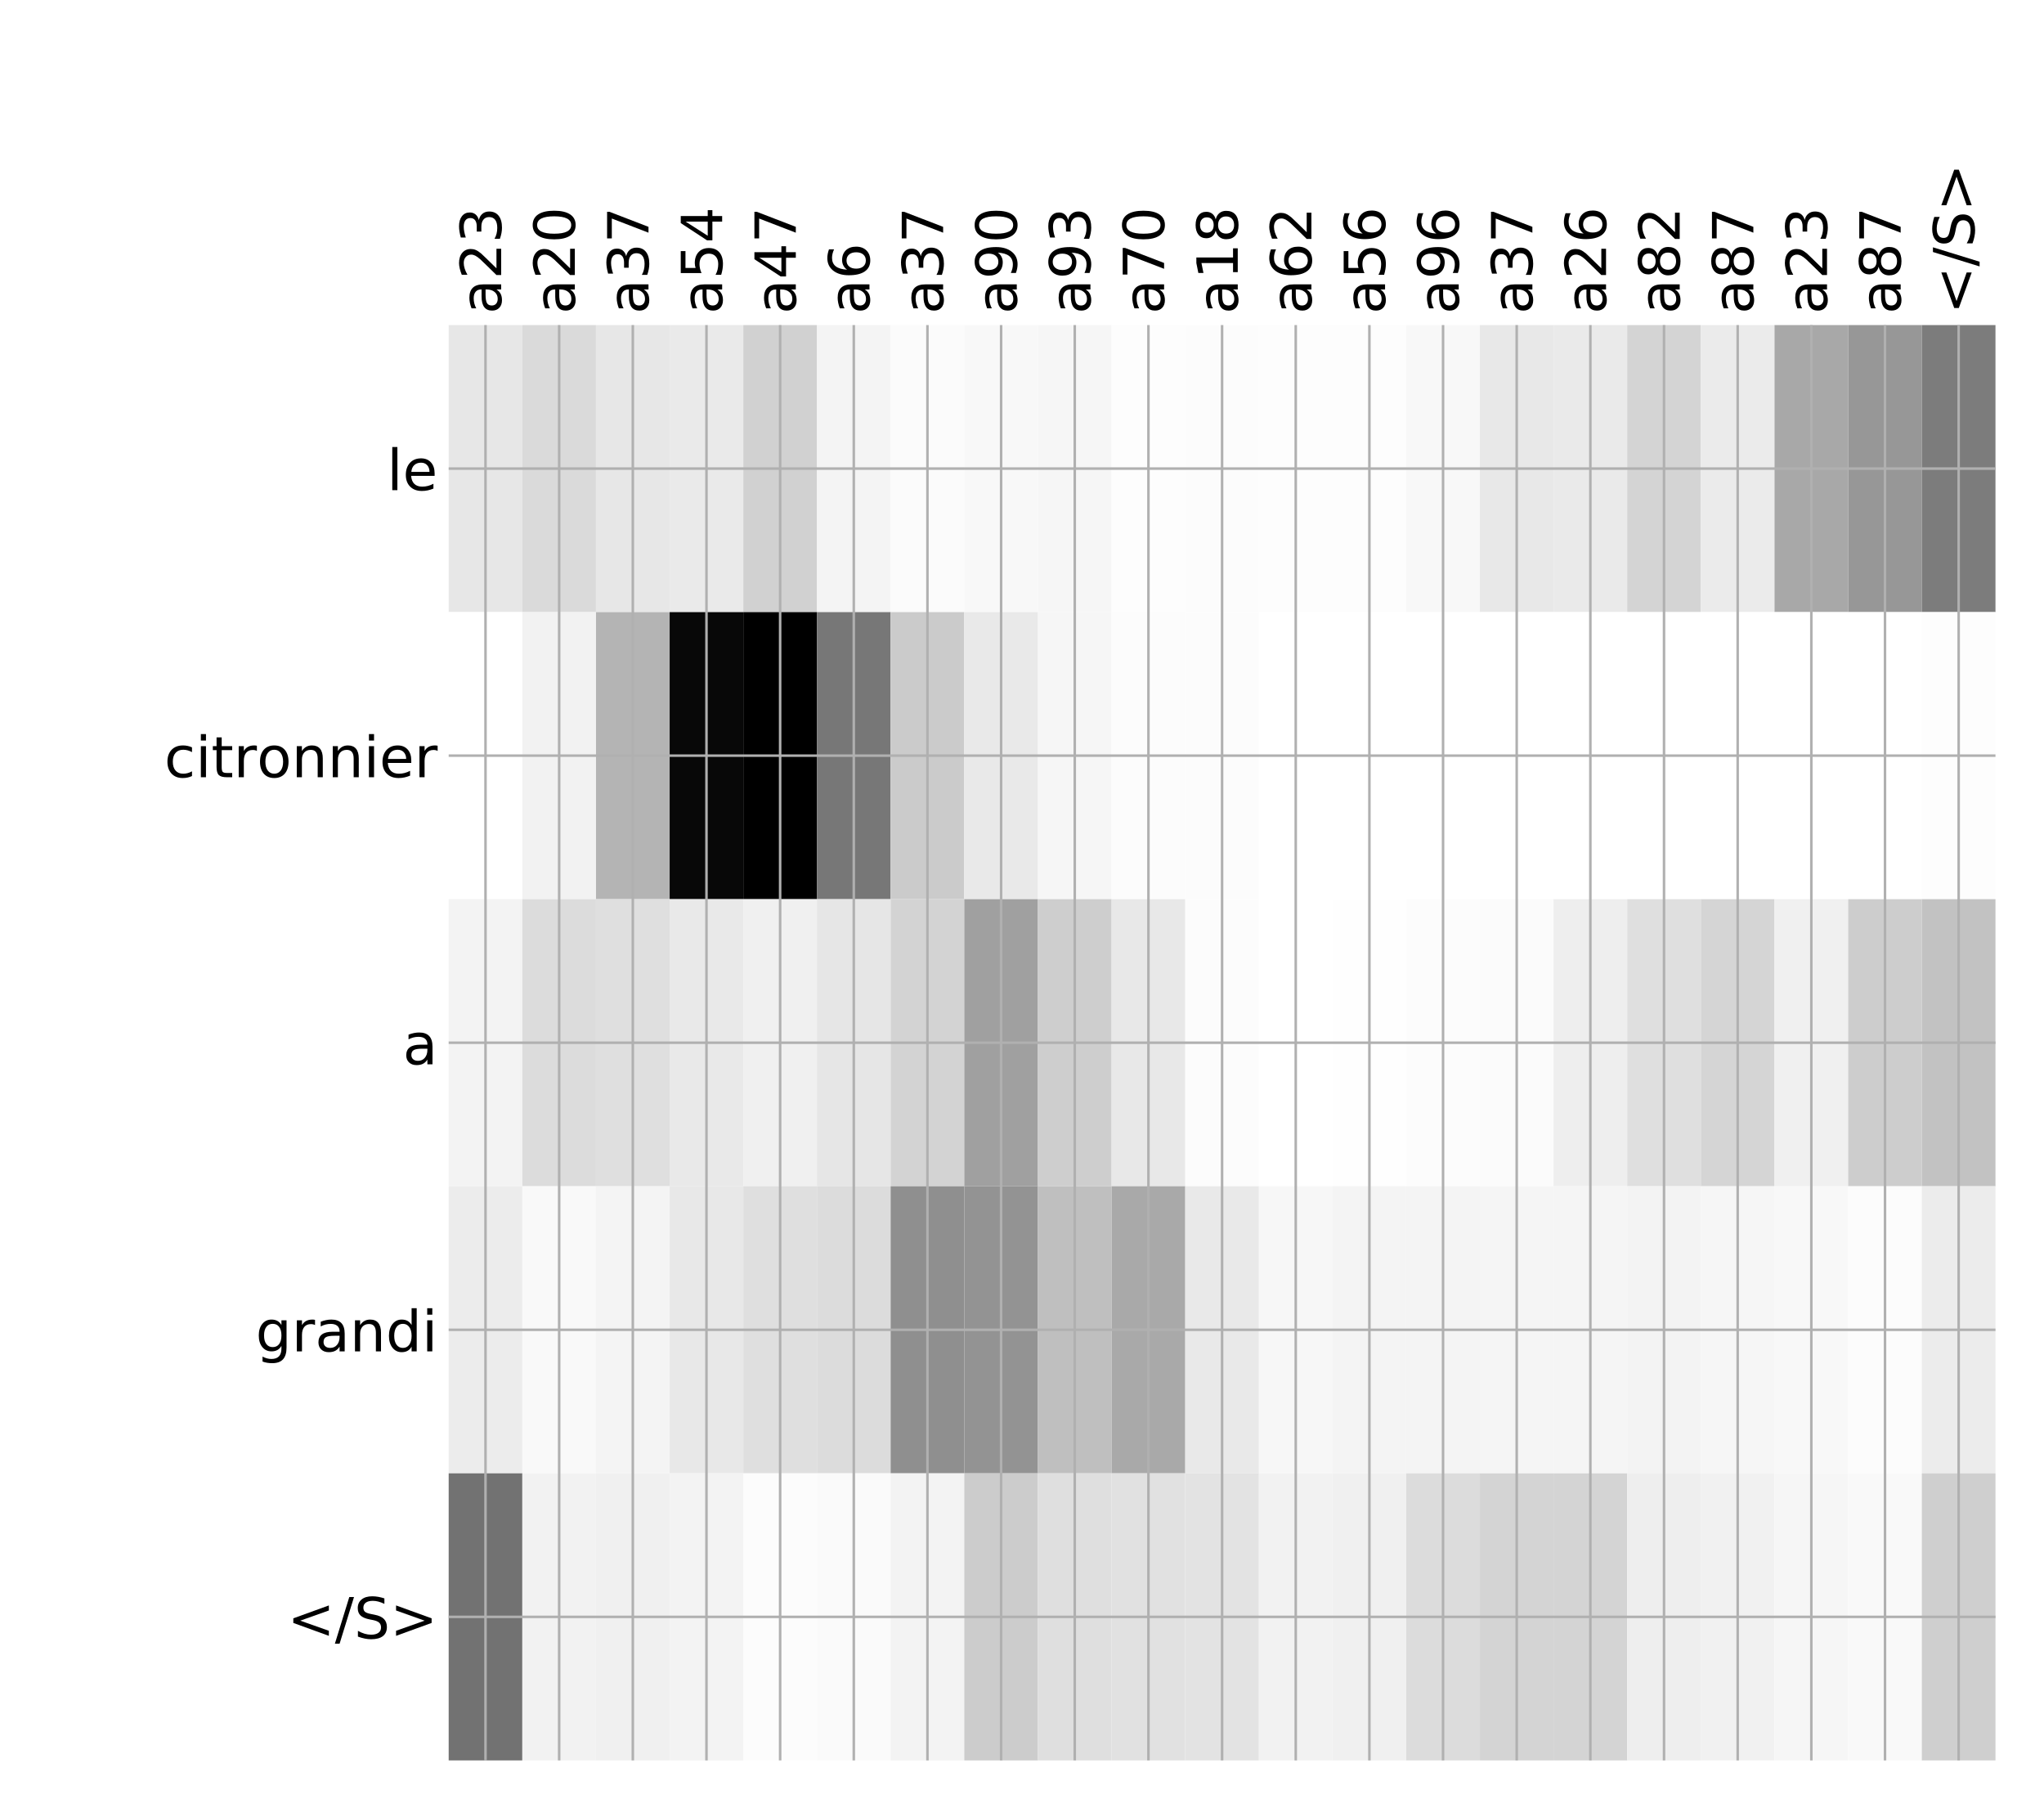 <?xml version="1.0" encoding="utf-8" standalone="no"?>
<!DOCTYPE svg PUBLIC "-//W3C//DTD SVG 1.1//EN"
  "http://www.w3.org/Graphics/SVG/1.1/DTD/svg11.dtd">
<!-- Created with matplotlib (http://matplotlib.org/) -->
<svg height="576pt" version="1.1" viewBox="0 0 648 576" width="648pt" xmlns="http://www.w3.org/2000/svg" xmlns:xlink="http://www.w3.org/1999/xlink">
 <defs>
  <style type="text/css">
*{stroke-linecap:butt;stroke-linejoin:round;}
  </style>
 </defs>
 <g id="figure_1">
  <g id="patch_1">
   <path d="M 0 576 
L 648 576 
L 648 0 
L 0 0 
z
" style="fill:#ffffff;"/>
  </g>
  <g id="axes_1">
   <g id="PolyCollection_1">
    <path clip-path="url(#p9bc4b7bc0c)" d="M 142.242 103.033 
L 142.242 194.027 
L 165.593 194.027 
L 165.593 103.033 
L 142.242 103.033 
z
" style="fill:#e7e7e7;"/>
    <path clip-path="url(#p9bc4b7bc0c)" d="M 165.593 103.033 
L 165.593 194.027 
L 188.945 194.027 
L 188.945 103.033 
L 165.593 103.033 
z
" style="fill:#dadada;"/>
    <path clip-path="url(#p9bc4b7bc0c)" d="M 188.945 103.033 
L 188.945 194.027 
L 212.296 194.027 
L 212.296 103.033 
L 188.945 103.033 
z
" style="fill:#e7e7e7;"/>
    <path clip-path="url(#p9bc4b7bc0c)" d="M 212.296 103.033 
L 212.296 194.027 
L 235.647 194.027 
L 235.647 103.033 
L 212.296 103.033 
z
" style="fill:#eaeaea;"/>
    <path clip-path="url(#p9bc4b7bc0c)" d="M 235.647 103.033 
L 235.647 194.027 
L 258.999 194.027 
L 258.999 103.033 
L 235.647 103.033 
z
" style="fill:#d1d1d1;"/>
    <path clip-path="url(#p9bc4b7bc0c)" d="M 258.999 103.033 
L 258.999 194.027 
L 282.35 194.027 
L 282.35 103.033 
L 258.999 103.033 
z
" style="fill:#f4f4f4;"/>
    <path clip-path="url(#p9bc4b7bc0c)" d="M 282.35 103.033 
L 282.35 194.027 
L 305.701 194.027 
L 305.701 103.033 
L 282.35 103.033 
z
" style="fill:#fbfbfb;"/>
    <path clip-path="url(#p9bc4b7bc0c)" d="M 305.701 103.033 
L 305.701 194.027 
L 329.053 194.027 
L 329.053 103.033 
L 305.701 103.033 
z
" style="fill:#f8f8f8;"/>
    <path clip-path="url(#p9bc4b7bc0c)" d="M 329.053 103.033 
L 329.053 194.027 
L 352.404 194.027 
L 352.404 103.033 
L 329.053 103.033 
z
" style="fill:#f6f6f6;"/>
    <path clip-path="url(#p9bc4b7bc0c)" d="M 352.404 103.033 
L 352.404 194.027 
L 375.755 194.027 
L 375.755 103.033 
L 352.404 103.033 
z
" style="fill:#fdfdfd;"/>
    <path clip-path="url(#p9bc4b7bc0c)" d="M 375.755 103.033 
L 375.755 194.027 
L 399.107 194.027 
L 399.107 103.033 
L 375.755 103.033 
z
" style="fill:#fcfcfc;"/>
    <path clip-path="url(#p9bc4b7bc0c)" d="M 399.107 103.033 
L 399.107 194.027 
L 422.458 194.027 
L 422.458 103.033 
L 399.107 103.033 
z
" style="fill:#fdfdfd;"/>
    <path clip-path="url(#p9bc4b7bc0c)" d="M 422.458 103.033 
L 422.458 194.027 
L 445.809 194.027 
L 445.809 103.033 
L 422.458 103.033 
z
" style="fill:#fdfdfd;"/>
    <path clip-path="url(#p9bc4b7bc0c)" d="M 445.809 103.033 
L 445.809 194.027 
L 469.16 194.027 
L 469.16 103.033 
L 445.809 103.033 
z
" style="fill:#f8f8f8;"/>
    <path clip-path="url(#p9bc4b7bc0c)" d="M 469.16 103.033 
L 469.16 194.027 
L 492.512 194.027 
L 492.512 103.033 
L 469.16 103.033 
z
" style="fill:#e8e8e8;"/>
    <path clip-path="url(#p9bc4b7bc0c)" d="M 492.512 103.033 
L 492.512 194.027 
L 515.863 194.027 
L 515.863 103.033 
L 492.512 103.033 
z
" style="fill:#eaeaea;"/>
    <path clip-path="url(#p9bc4b7bc0c)" d="M 515.863 103.033 
L 515.863 194.027 
L 539.214 194.027 
L 539.214 103.033 
L 515.863 103.033 
z
" style="fill:#d4d4d4;"/>
    <path clip-path="url(#p9bc4b7bc0c)" d="M 539.214 103.033 
L 539.214 194.027 
L 562.566 194.027 
L 562.566 103.033 
L 539.214 103.033 
z
" style="fill:#ebebeb;"/>
    <path clip-path="url(#p9bc4b7bc0c)" d="M 562.566 103.033 
L 562.566 194.027 
L 585.917 194.027 
L 585.917 103.033 
L 562.566 103.033 
z
" style="fill:#a8a8a8;"/>
    <path clip-path="url(#p9bc4b7bc0c)" d="M 585.917 103.033 
L 585.917 194.027 
L 609.268 194.027 
L 609.268 103.033 
L 585.917 103.033 
z
" style="fill:#979797;"/>
    <path clip-path="url(#p9bc4b7bc0c)" d="M 609.268 103.033 
L 609.268 194.027 
L 632.62 194.027 
L 632.62 103.033 
L 609.268 103.033 
z
" style="fill:#7c7c7c;"/>
    <path clip-path="url(#p9bc4b7bc0c)" d="M 142.242 194.027 
L 142.242 285.02 
L 165.593 285.02 
L 165.593 194.027 
L 142.242 194.027 
z
" style="fill:#ffffff;"/>
    <path clip-path="url(#p9bc4b7bc0c)" d="M 165.593 194.027 
L 165.593 285.02 
L 188.945 285.02 
L 188.945 194.027 
L 165.593 194.027 
z
" style="fill:#f2f2f2;"/>
    <path clip-path="url(#p9bc4b7bc0c)" d="M 188.945 194.027 
L 188.945 285.02 
L 212.296 285.02 
L 212.296 194.027 
L 188.945 194.027 
z
" style="fill:#b4b4b4;"/>
    <path clip-path="url(#p9bc4b7bc0c)" d="M 212.296 194.027 
L 212.296 285.02 
L 235.647 285.02 
L 235.647 194.027 
L 212.296 194.027 
z
" style="fill:#080808;"/>
    <path clip-path="url(#p9bc4b7bc0c)" d="M 235.647 194.027 
L 235.647 285.02 
L 258.999 285.02 
L 258.999 194.027 
L 235.647 194.027 
z
"/>
    <path clip-path="url(#p9bc4b7bc0c)" d="M 258.999 194.027 
L 258.999 285.02 
L 282.35 285.02 
L 282.35 194.027 
L 258.999 194.027 
z
" style="fill:#777777;"/>
    <path clip-path="url(#p9bc4b7bc0c)" d="M 282.35 194.027 
L 282.35 285.02 
L 305.701 285.02 
L 305.701 194.027 
L 282.35 194.027 
z
" style="fill:#cbcbcb;"/>
    <path clip-path="url(#p9bc4b7bc0c)" d="M 305.701 194.027 
L 305.701 285.02 
L 329.053 285.02 
L 329.053 194.027 
L 305.701 194.027 
z
" style="fill:#e9e9e9;"/>
    <path clip-path="url(#p9bc4b7bc0c)" d="M 329.053 194.027 
L 329.053 285.02 
L 352.404 285.02 
L 352.404 194.027 
L 329.053 194.027 
z
" style="fill:#f6f6f6;"/>
    <path clip-path="url(#p9bc4b7bc0c)" d="M 352.404 194.027 
L 352.404 285.02 
L 375.755 285.02 
L 375.755 194.027 
L 352.404 194.027 
z
" style="fill:#fcfcfc;"/>
    <path clip-path="url(#p9bc4b7bc0c)" d="M 375.755 194.027 
L 375.755 285.02 
L 399.107 285.02 
L 399.107 194.027 
L 375.755 194.027 
z
" style="fill:#fcfcfc;"/>
    <path clip-path="url(#p9bc4b7bc0c)" d="M 399.107 194.027 
L 399.107 285.02 
L 422.458 285.02 
L 422.458 194.027 
L 399.107 194.027 
z
" style="fill:#ffffff;"/>
    <path clip-path="url(#p9bc4b7bc0c)" d="M 422.458 194.027 
L 422.458 285.02 
L 445.809 285.02 
L 445.809 194.027 
L 422.458 194.027 
z
" style="fill:#ffffff;"/>
    <path clip-path="url(#p9bc4b7bc0c)" d="M 445.809 194.027 
L 445.809 285.02 
L 469.16 285.02 
L 469.16 194.027 
L 445.809 194.027 
z
" style="fill:#ffffff;"/>
    <path clip-path="url(#p9bc4b7bc0c)" d="M 469.16 194.027 
L 469.16 285.02 
L 492.512 285.02 
L 492.512 194.027 
L 469.16 194.027 
z
" style="fill:#ffffff;"/>
    <path clip-path="url(#p9bc4b7bc0c)" d="M 492.512 194.027 
L 492.512 285.02 
L 515.863 285.02 
L 515.863 194.027 
L 492.512 194.027 
z
" style="fill:#ffffff;"/>
    <path clip-path="url(#p9bc4b7bc0c)" d="M 515.863 194.027 
L 515.863 285.02 
L 539.214 285.02 
L 539.214 194.027 
L 515.863 194.027 
z
" style="fill:#ffffff;"/>
    <path clip-path="url(#p9bc4b7bc0c)" d="M 539.214 194.027 
L 539.214 285.02 
L 562.566 285.02 
L 562.566 194.027 
L 539.214 194.027 
z
" style="fill:#ffffff;"/>
    <path clip-path="url(#p9bc4b7bc0c)" d="M 562.566 194.027 
L 562.566 285.02 
L 585.917 285.02 
L 585.917 194.027 
L 562.566 194.027 
z
" style="fill:#ffffff;"/>
    <path clip-path="url(#p9bc4b7bc0c)" d="M 585.917 194.027 
L 585.917 285.02 
L 609.268 285.02 
L 609.268 194.027 
L 585.917 194.027 
z
" style="fill:#ffffff;"/>
    <path clip-path="url(#p9bc4b7bc0c)" d="M 609.268 194.027 
L 609.268 285.02 
L 632.62 285.02 
L 632.62 194.027 
L 609.268 194.027 
z
" style="fill:#fdfdfd;"/>
    <path clip-path="url(#p9bc4b7bc0c)" d="M 142.242 285.02 
L 142.242 376.013 
L 165.593 376.013 
L 165.593 285.02 
L 142.242 285.02 
z
" style="fill:#f3f3f3;"/>
    <path clip-path="url(#p9bc4b7bc0c)" d="M 165.593 285.02 
L 165.593 376.013 
L 188.945 376.013 
L 188.945 285.02 
L 165.593 285.02 
z
" style="fill:#dcdcdc;"/>
    <path clip-path="url(#p9bc4b7bc0c)" d="M 188.945 285.02 
L 188.945 376.013 
L 212.296 376.013 
L 212.296 285.02 
L 188.945 285.02 
z
" style="fill:#dfdfdf;"/>
    <path clip-path="url(#p9bc4b7bc0c)" d="M 212.296 285.02 
L 212.296 376.013 
L 235.647 376.013 
L 235.647 285.02 
L 212.296 285.02 
z
" style="fill:#e9e9e9;"/>
    <path clip-path="url(#p9bc4b7bc0c)" d="M 235.647 285.02 
L 235.647 376.013 
L 258.999 376.013 
L 258.999 285.02 
L 235.647 285.02 
z
" style="fill:#f0f0f0;"/>
    <path clip-path="url(#p9bc4b7bc0c)" d="M 258.999 285.02 
L 258.999 376.013 
L 282.35 376.013 
L 282.35 285.02 
L 258.999 285.02 
z
" style="fill:#e6e6e6;"/>
    <path clip-path="url(#p9bc4b7bc0c)" d="M 282.35 285.02 
L 282.35 376.013 
L 305.701 376.013 
L 305.701 285.02 
L 282.35 285.02 
z
" style="fill:#d3d3d3;"/>
    <path clip-path="url(#p9bc4b7bc0c)" d="M 305.701 285.02 
L 305.701 376.013 
L 329.053 376.013 
L 329.053 285.02 
L 305.701 285.02 
z
" style="fill:#a0a0a0;"/>
    <path clip-path="url(#p9bc4b7bc0c)" d="M 329.053 285.02 
L 329.053 376.013 
L 352.404 376.013 
L 352.404 285.02 
L 329.053 285.02 
z
" style="fill:#cecece;"/>
    <path clip-path="url(#p9bc4b7bc0c)" d="M 352.404 285.02 
L 352.404 376.013 
L 375.755 376.013 
L 375.755 285.02 
L 352.404 285.02 
z
" style="fill:#e8e8e8;"/>
    <path clip-path="url(#p9bc4b7bc0c)" d="M 375.755 285.02 
L 375.755 376.013 
L 399.107 376.013 
L 399.107 285.02 
L 375.755 285.02 
z
" style="fill:#fcfcfc;"/>
    <path clip-path="url(#p9bc4b7bc0c)" d="M 399.107 285.02 
L 399.107 376.013 
L 422.458 376.013 
L 422.458 285.02 
L 399.107 285.02 
z
" style="fill:#ffffff;"/>
    <path clip-path="url(#p9bc4b7bc0c)" d="M 422.458 285.02 
L 422.458 376.013 
L 445.809 376.013 
L 445.809 285.02 
L 422.458 285.02 
z
" style="fill:#fefefe;"/>
    <path clip-path="url(#p9bc4b7bc0c)" d="M 445.809 285.02 
L 445.809 376.013 
L 469.16 376.013 
L 469.16 285.02 
L 445.809 285.02 
z
" style="fill:#fcfcfc;"/>
    <path clip-path="url(#p9bc4b7bc0c)" d="M 469.16 285.02 
L 469.16 376.013 
L 492.512 376.013 
L 492.512 285.02 
L 469.16 285.02 
z
" style="fill:#fbfbfb;"/>
    <path clip-path="url(#p9bc4b7bc0c)" d="M 492.512 285.02 
L 492.512 376.013 
L 515.863 376.013 
L 515.863 285.02 
L 492.512 285.02 
z
" style="fill:#eeeeee;"/>
    <path clip-path="url(#p9bc4b7bc0c)" d="M 515.863 285.02 
L 515.863 376.013 
L 539.214 376.013 
L 539.214 285.02 
L 515.863 285.02 
z
" style="fill:#dfdfdf;"/>
    <path clip-path="url(#p9bc4b7bc0c)" d="M 539.214 285.02 
L 539.214 376.013 
L 562.566 376.013 
L 562.566 285.02 
L 539.214 285.02 
z
" style="fill:#d5d5d5;"/>
    <path clip-path="url(#p9bc4b7bc0c)" d="M 562.566 285.02 
L 562.566 376.013 
L 585.917 376.013 
L 585.917 285.02 
L 562.566 285.02 
z
" style="fill:#f0f0f0;"/>
    <path clip-path="url(#p9bc4b7bc0c)" d="M 585.917 285.02 
L 585.917 376.013 
L 609.268 376.013 
L 609.268 285.02 
L 585.917 285.02 
z
" style="fill:#cdcdcd;"/>
    <path clip-path="url(#p9bc4b7bc0c)" d="M 609.268 285.02 
L 609.268 376.013 
L 632.62 376.013 
L 632.62 285.02 
L 609.268 285.02 
z
" style="fill:#c2c2c2;"/>
    <path clip-path="url(#p9bc4b7bc0c)" d="M 142.242 376.013 
L 142.242 467.007 
L 165.593 467.007 
L 165.593 376.013 
L 142.242 376.013 
z
" style="fill:#ececec;"/>
    <path clip-path="url(#p9bc4b7bc0c)" d="M 165.593 376.013 
L 165.593 467.007 
L 188.945 467.007 
L 188.945 376.013 
L 165.593 376.013 
z
" style="fill:#f9f9f9;"/>
    <path clip-path="url(#p9bc4b7bc0c)" d="M 188.945 376.013 
L 188.945 467.007 
L 212.296 467.007 
L 212.296 376.013 
L 188.945 376.013 
z
" style="fill:#f4f4f4;"/>
    <path clip-path="url(#p9bc4b7bc0c)" d="M 212.296 376.013 
L 212.296 467.007 
L 235.647 467.007 
L 235.647 376.013 
L 212.296 376.013 
z
" style="fill:#e8e8e8;"/>
    <path clip-path="url(#p9bc4b7bc0c)" d="M 235.647 376.013 
L 235.647 467.007 
L 258.999 467.007 
L 258.999 376.013 
L 235.647 376.013 
z
" style="fill:#dfdfdf;"/>
    <path clip-path="url(#p9bc4b7bc0c)" d="M 258.999 376.013 
L 258.999 467.007 
L 282.35 467.007 
L 282.35 376.013 
L 258.999 376.013 
z
" style="fill:#dcdcdc;"/>
    <path clip-path="url(#p9bc4b7bc0c)" d="M 282.35 376.013 
L 282.35 467.007 
L 305.701 467.007 
L 305.701 376.013 
L 282.35 376.013 
z
" style="fill:#8f8f8f;"/>
    <path clip-path="url(#p9bc4b7bc0c)" d="M 305.701 376.013 
L 305.701 467.007 
L 329.053 467.007 
L 329.053 376.013 
L 305.701 376.013 
z
" style="fill:#939393;"/>
    <path clip-path="url(#p9bc4b7bc0c)" d="M 329.053 376.013 
L 329.053 467.007 
L 352.404 467.007 
L 352.404 376.013 
L 329.053 376.013 
z
" style="fill:#bfbfbf;"/>
    <path clip-path="url(#p9bc4b7bc0c)" d="M 352.404 376.013 
L 352.404 467.007 
L 375.755 467.007 
L 375.755 376.013 
L 352.404 376.013 
z
" style="fill:#a9a9a9;"/>
    <path clip-path="url(#p9bc4b7bc0c)" d="M 375.755 376.013 
L 375.755 467.007 
L 399.107 467.007 
L 399.107 376.013 
L 375.755 376.013 
z
" style="fill:#e9e9e9;"/>
    <path clip-path="url(#p9bc4b7bc0c)" d="M 399.107 376.013 
L 399.107 467.007 
L 422.458 467.007 
L 422.458 376.013 
L 399.107 376.013 
z
" style="fill:#f7f7f7;"/>
    <path clip-path="url(#p9bc4b7bc0c)" d="M 422.458 376.013 
L 422.458 467.007 
L 445.809 467.007 
L 445.809 376.013 
L 422.458 376.013 
z
" style="fill:#f4f4f4;"/>
    <path clip-path="url(#p9bc4b7bc0c)" d="M 445.809 376.013 
L 445.809 467.007 
L 469.16 467.007 
L 469.16 376.013 
L 445.809 376.013 
z
" style="fill:#f4f4f4;"/>
    <path clip-path="url(#p9bc4b7bc0c)" d="M 469.16 376.013 
L 469.16 467.007 
L 492.512 467.007 
L 492.512 376.013 
L 469.16 376.013 
z
" style="fill:#f5f5f5;"/>
    <path clip-path="url(#p9bc4b7bc0c)" d="M 492.512 376.013 
L 492.512 467.007 
L 515.863 467.007 
L 515.863 376.013 
L 492.512 376.013 
z
" style="fill:#f5f5f5;"/>
    <path clip-path="url(#p9bc4b7bc0c)" d="M 515.863 376.013 
L 515.863 467.007 
L 539.214 467.007 
L 539.214 376.013 
L 515.863 376.013 
z
" style="fill:#f3f3f3;"/>
    <path clip-path="url(#p9bc4b7bc0c)" d="M 539.214 376.013 
L 539.214 467.007 
L 562.566 467.007 
L 562.566 376.013 
L 539.214 376.013 
z
" style="fill:#f6f6f6;"/>
    <path clip-path="url(#p9bc4b7bc0c)" d="M 562.566 376.013 
L 562.566 467.007 
L 585.917 467.007 
L 585.917 376.013 
L 562.566 376.013 
z
" style="fill:#f8f8f8;"/>
    <path clip-path="url(#p9bc4b7bc0c)" d="M 585.917 376.013 
L 585.917 467.007 
L 609.268 467.007 
L 609.268 376.013 
L 585.917 376.013 
z
" style="fill:#fcfcfc;"/>
    <path clip-path="url(#p9bc4b7bc0c)" d="M 609.268 376.013 
L 609.268 467.007 
L 632.62 467.007 
L 632.62 376.013 
L 609.268 376.013 
z
" style="fill:#ececec;"/>
    <path clip-path="url(#p9bc4b7bc0c)" d="M 142.242 467.007 
L 142.242 558 
L 165.593 558 
L 165.593 467.007 
L 142.242 467.007 
z
" style="fill:#727272;"/>
    <path clip-path="url(#p9bc4b7bc0c)" d="M 165.593 467.007 
L 165.593 558 
L 188.945 558 
L 188.945 467.007 
L 165.593 467.007 
z
" style="fill:#f2f2f2;"/>
    <path clip-path="url(#p9bc4b7bc0c)" d="M 188.945 467.007 
L 188.945 558 
L 212.296 558 
L 212.296 467.007 
L 188.945 467.007 
z
" style="fill:#f0f0f0;"/>
    <path clip-path="url(#p9bc4b7bc0c)" d="M 212.296 467.007 
L 212.296 558 
L 235.647 558 
L 235.647 467.007 
L 212.296 467.007 
z
" style="fill:#f3f3f3;"/>
    <path clip-path="url(#p9bc4b7bc0c)" d="M 235.647 467.007 
L 235.647 558 
L 258.999 558 
L 258.999 467.007 
L 235.647 467.007 
z
" style="fill:#fcfcfc;"/>
    <path clip-path="url(#p9bc4b7bc0c)" d="M 258.999 467.007 
L 258.999 558 
L 282.35 558 
L 282.35 467.007 
L 258.999 467.007 
z
" style="fill:#fafafa;"/>
    <path clip-path="url(#p9bc4b7bc0c)" d="M 282.35 467.007 
L 282.35 558 
L 305.701 558 
L 305.701 467.007 
L 282.35 467.007 
z
" style="fill:#f3f3f3;"/>
    <path clip-path="url(#p9bc4b7bc0c)" d="M 305.701 467.007 
L 305.701 558 
L 329.053 558 
L 329.053 467.007 
L 305.701 467.007 
z
" style="fill:#cccccc;"/>
    <path clip-path="url(#p9bc4b7bc0c)" d="M 329.053 467.007 
L 329.053 558 
L 352.404 558 
L 352.404 467.007 
L 329.053 467.007 
z
" style="fill:#dfdfdf;"/>
    <path clip-path="url(#p9bc4b7bc0c)" d="M 352.404 467.007 
L 352.404 558 
L 375.755 558 
L 375.755 467.007 
L 352.404 467.007 
z
" style="fill:#e1e1e1;"/>
    <path clip-path="url(#p9bc4b7bc0c)" d="M 375.755 467.007 
L 375.755 558 
L 399.107 558 
L 399.107 467.007 
L 375.755 467.007 
z
" style="fill:#e3e3e3;"/>
    <path clip-path="url(#p9bc4b7bc0c)" d="M 399.107 467.007 
L 399.107 558 
L 422.458 558 
L 422.458 467.007 
L 399.107 467.007 
z
" style="fill:#f2f2f2;"/>
    <path clip-path="url(#p9bc4b7bc0c)" d="M 422.458 467.007 
L 422.458 558 
L 445.809 558 
L 445.809 467.007 
L 422.458 467.007 
z
" style="fill:#f0f0f0;"/>
    <path clip-path="url(#p9bc4b7bc0c)" d="M 445.809 467.007 
L 445.809 558 
L 469.16 558 
L 469.16 467.007 
L 445.809 467.007 
z
" style="fill:#dcdcdc;"/>
    <path clip-path="url(#p9bc4b7bc0c)" d="M 469.16 467.007 
L 469.16 558 
L 492.512 558 
L 492.512 467.007 
L 469.16 467.007 
z
" style="fill:#d4d4d4;"/>
    <path clip-path="url(#p9bc4b7bc0c)" d="M 492.512 467.007 
L 492.512 558 
L 515.863 558 
L 515.863 467.007 
L 492.512 467.007 
z
" style="fill:#d4d4d4;"/>
    <path clip-path="url(#p9bc4b7bc0c)" d="M 515.863 467.007 
L 515.863 558 
L 539.214 558 
L 539.214 467.007 
L 515.863 467.007 
z
" style="fill:#eeeeee;"/>
    <path clip-path="url(#p9bc4b7bc0c)" d="M 539.214 467.007 
L 539.214 558 
L 562.566 558 
L 562.566 467.007 
L 539.214 467.007 
z
" style="fill:#f1f1f1;"/>
    <path clip-path="url(#p9bc4b7bc0c)" d="M 562.566 467.007 
L 562.566 558 
L 585.917 558 
L 585.917 467.007 
L 562.566 467.007 
z
" style="fill:#f6f6f6;"/>
    <path clip-path="url(#p9bc4b7bc0c)" d="M 585.917 467.007 
L 585.917 558 
L 609.268 558 
L 609.268 467.007 
L 585.917 467.007 
z
" style="fill:#f9f9f9;"/>
    <path clip-path="url(#p9bc4b7bc0c)" d="M 609.268 467.007 
L 609.268 558 
L 632.62 558 
L 632.62 467.007 
L 609.268 467.007 
z
" style="fill:#cfcfcf;"/>
   </g>
   <g id="matplotlib.axis_1">
    <g id="xtick_1">
     <g id="line2d_1">
      <path clip-path="url(#p9bc4b7bc0c)" d="M 153.918 558 
L 153.918 103.033 
" style="fill:none;stroke:#b0b0b0;stroke-linecap:square;stroke-width:0.8;"/>
     </g>
     <g id="line2d_2"/>
     <g id="text_1">
      <!-- a23 -->
      <defs>
       <path d="M 34.281 27.484 
Q 23.391 27.484 19.188 25 
Q 14.984 22.516 14.984 16.5 
Q 14.984 11.719 18.141 8.906 
Q 21.297 6.109 26.703 6.109 
Q 34.188 6.109 38.703 11.406 
Q 43.219 16.703 43.219 25.484 
L 43.219 27.484 
z
M 52.203 31.203 
L 52.203 0 
L 43.219 0 
L 43.219 8.297 
Q 40.141 3.328 35.547 0.953 
Q 30.953 -1.422 24.312 -1.422 
Q 15.922 -1.422 10.953 3.297 
Q 6 8.016 6 15.922 
Q 6 25.141 12.172 29.828 
Q 18.359 34.516 30.609 34.516 
L 43.219 34.516 
L 43.219 35.406 
Q 43.219 41.609 39.141 45 
Q 35.062 48.391 27.688 48.391 
Q 23 48.391 18.547 47.266 
Q 14.109 46.141 10.016 43.891 
L 10.016 52.203 
Q 14.938 54.109 19.578 55.047 
Q 24.219 56 28.609 56 
Q 40.484 56 46.344 49.844 
Q 52.203 43.703 52.203 31.203 
z
" id="DejaVuSans-61"/>
       <path d="M 19.188 8.297 
L 53.609 8.297 
L 53.609 0 
L 7.328 0 
L 7.328 8.297 
Q 12.938 14.109 22.625 23.891 
Q 32.328 33.688 34.812 36.531 
Q 39.547 41.844 41.422 45.531 
Q 43.312 49.219 43.312 52.781 
Q 43.312 58.594 39.234 62.25 
Q 35.156 65.922 28.609 65.922 
Q 23.969 65.922 18.812 64.312 
Q 13.672 62.703 7.812 59.422 
L 7.812 69.391 
Q 13.766 71.781 18.938 73 
Q 24.125 74.219 28.422 74.219 
Q 39.75 74.219 46.484 68.547 
Q 53.219 62.891 53.219 53.422 
Q 53.219 48.922 51.531 44.891 
Q 49.859 40.875 45.406 35.406 
Q 44.188 33.984 37.641 27.219 
Q 31.109 20.453 19.188 8.297 
z
" id="DejaVuSans-32"/>
       <path d="M 40.578 39.312 
Q 47.656 37.797 51.625 33 
Q 55.609 28.219 55.609 21.188 
Q 55.609 10.406 48.188 4.484 
Q 40.766 -1.422 27.094 -1.422 
Q 22.516 -1.422 17.656 -0.516 
Q 12.797 0.391 7.625 2.203 
L 7.625 11.719 
Q 11.719 9.328 16.594 8.109 
Q 21.484 6.891 26.812 6.891 
Q 36.078 6.891 40.938 10.547 
Q 45.797 14.203 45.797 21.188 
Q 45.797 27.641 41.281 31.266 
Q 36.766 34.906 28.719 34.906 
L 20.219 34.906 
L 20.219 43.016 
L 29.109 43.016 
Q 36.375 43.016 40.234 45.922 
Q 44.094 48.828 44.094 54.297 
Q 44.094 59.906 40.109 62.906 
Q 36.141 65.922 28.719 65.922 
Q 24.656 65.922 20.016 65.031 
Q 15.375 64.156 9.812 62.312 
L 9.812 71.094 
Q 15.438 72.656 20.344 73.438 
Q 25.25 74.219 29.594 74.219 
Q 40.828 74.219 47.359 69.109 
Q 53.906 64.016 53.906 55.328 
Q 53.906 49.266 50.438 45.094 
Q 46.969 40.922 40.578 39.312 
z
" id="DejaVuSans-33"/>
      </defs>
      <g transform="translate(158.885 99.533)rotate(-90)scale(0.18 -0.18)">
       <use xlink:href="#DejaVuSans-61"/>
       <use x="61.279" xlink:href="#DejaVuSans-32"/>
       <use x="124.902" xlink:href="#DejaVuSans-33"/>
      </g>
     </g>
    </g>
    <g id="xtick_2">
     <g id="line2d_3">
      <path clip-path="url(#p9bc4b7bc0c)" d="M 177.269 558 
L 177.269 103.033 
" style="fill:none;stroke:#b0b0b0;stroke-linecap:square;stroke-width:0.8;"/>
     </g>
     <g id="line2d_4"/>
     <g id="text_2">
      <!-- a20 -->
      <defs>
       <path d="M 31.781 66.406 
Q 24.172 66.406 20.328 58.906 
Q 16.5 51.422 16.5 36.375 
Q 16.5 21.391 20.328 13.891 
Q 24.172 6.391 31.781 6.391 
Q 39.453 6.391 43.281 13.891 
Q 47.125 21.391 47.125 36.375 
Q 47.125 51.422 43.281 58.906 
Q 39.453 66.406 31.781 66.406 
z
M 31.781 74.219 
Q 44.047 74.219 50.516 64.516 
Q 56.984 54.828 56.984 36.375 
Q 56.984 17.969 50.516 8.266 
Q 44.047 -1.422 31.781 -1.422 
Q 19.531 -1.422 13.062 8.266 
Q 6.594 17.969 6.594 36.375 
Q 6.594 54.828 13.062 64.516 
Q 19.531 74.219 31.781 74.219 
z
" id="DejaVuSans-30"/>
      </defs>
      <g transform="translate(182.236 99.533)rotate(-90)scale(0.18 -0.18)">
       <use xlink:href="#DejaVuSans-61"/>
       <use x="61.279" xlink:href="#DejaVuSans-32"/>
       <use x="124.902" xlink:href="#DejaVuSans-30"/>
      </g>
     </g>
    </g>
    <g id="xtick_3">
     <g id="line2d_5">
      <path clip-path="url(#p9bc4b7bc0c)" d="M 200.62 558 
L 200.62 103.033 
" style="fill:none;stroke:#b0b0b0;stroke-linecap:square;stroke-width:0.8;"/>
     </g>
     <g id="line2d_6"/>
     <g id="text_3">
      <!-- a37 -->
      <defs>
       <path d="M 8.203 72.906 
L 55.078 72.906 
L 55.078 68.703 
L 28.609 0 
L 18.312 0 
L 43.219 64.594 
L 8.203 64.594 
z
" id="DejaVuSans-37"/>
      </defs>
      <g transform="translate(205.587 99.533)rotate(-90)scale(0.18 -0.18)">
       <use xlink:href="#DejaVuSans-61"/>
       <use x="61.279" xlink:href="#DejaVuSans-33"/>
       <use x="124.902" xlink:href="#DejaVuSans-37"/>
      </g>
     </g>
    </g>
    <g id="xtick_4">
     <g id="line2d_7">
      <path clip-path="url(#p9bc4b7bc0c)" d="M 223.972 558 
L 223.972 103.033 
" style="fill:none;stroke:#b0b0b0;stroke-linecap:square;stroke-width:0.8;"/>
     </g>
     <g id="line2d_8"/>
     <g id="text_4">
      <!-- a54 -->
      <defs>
       <path d="M 10.797 72.906 
L 49.516 72.906 
L 49.516 64.594 
L 19.828 64.594 
L 19.828 46.734 
Q 21.969 47.469 24.109 47.828 
Q 26.266 48.188 28.422 48.188 
Q 40.625 48.188 47.75 41.5 
Q 54.891 34.812 54.891 23.391 
Q 54.891 11.625 47.562 5.094 
Q 40.234 -1.422 26.906 -1.422 
Q 22.312 -1.422 17.547 -0.641 
Q 12.797 0.141 7.719 1.703 
L 7.719 11.625 
Q 12.109 9.234 16.797 8.062 
Q 21.484 6.891 26.703 6.891 
Q 35.156 6.891 40.078 11.328 
Q 45.016 15.766 45.016 23.391 
Q 45.016 31 40.078 35.438 
Q 35.156 39.891 26.703 39.891 
Q 22.75 39.891 18.812 39.016 
Q 14.891 38.141 10.797 36.281 
z
" id="DejaVuSans-35"/>
       <path d="M 37.797 64.312 
L 12.891 25.391 
L 37.797 25.391 
z
M 35.203 72.906 
L 47.609 72.906 
L 47.609 25.391 
L 58.016 25.391 
L 58.016 17.188 
L 47.609 17.188 
L 47.609 0 
L 37.797 0 
L 37.797 17.188 
L 4.891 17.188 
L 4.891 26.703 
z
" id="DejaVuSans-34"/>
      </defs>
      <g transform="translate(228.939 99.533)rotate(-90)scale(0.18 -0.18)">
       <use xlink:href="#DejaVuSans-61"/>
       <use x="61.279" xlink:href="#DejaVuSans-35"/>
       <use x="124.902" xlink:href="#DejaVuSans-34"/>
      </g>
     </g>
    </g>
    <g id="xtick_5">
     <g id="line2d_9">
      <path clip-path="url(#p9bc4b7bc0c)" d="M 247.323 558 
L 247.323 103.033 
" style="fill:none;stroke:#b0b0b0;stroke-linecap:square;stroke-width:0.8;"/>
     </g>
     <g id="line2d_10"/>
     <g id="text_5">
      <!-- a47 -->
      <g transform="translate(252.29 99.533)rotate(-90)scale(0.18 -0.18)">
       <use xlink:href="#DejaVuSans-61"/>
       <use x="61.279" xlink:href="#DejaVuSans-34"/>
       <use x="124.902" xlink:href="#DejaVuSans-37"/>
      </g>
     </g>
    </g>
    <g id="xtick_6">
     <g id="line2d_11">
      <path clip-path="url(#p9bc4b7bc0c)" d="M 270.674 558 
L 270.674 103.033 
" style="fill:none;stroke:#b0b0b0;stroke-linecap:square;stroke-width:0.8;"/>
     </g>
     <g id="line2d_12"/>
     <g id="text_6">
      <!-- a6 -->
      <defs>
       <path d="M 33.016 40.375 
Q 26.375 40.375 22.484 35.828 
Q 18.609 31.297 18.609 23.391 
Q 18.609 15.531 22.484 10.953 
Q 26.375 6.391 33.016 6.391 
Q 39.656 6.391 43.531 10.953 
Q 47.406 15.531 47.406 23.391 
Q 47.406 31.297 43.531 35.828 
Q 39.656 40.375 33.016 40.375 
z
M 52.594 71.297 
L 52.594 62.312 
Q 48.875 64.062 45.094 64.984 
Q 41.312 65.922 37.594 65.922 
Q 27.828 65.922 22.672 59.328 
Q 17.531 52.734 16.797 39.406 
Q 19.672 43.656 24.016 45.922 
Q 28.375 48.188 33.594 48.188 
Q 44.578 48.188 50.953 41.516 
Q 57.328 34.859 57.328 23.391 
Q 57.328 12.156 50.688 5.359 
Q 44.047 -1.422 33.016 -1.422 
Q 20.359 -1.422 13.672 8.266 
Q 6.984 17.969 6.984 36.375 
Q 6.984 53.656 15.188 63.938 
Q 23.391 74.219 37.203 74.219 
Q 40.922 74.219 44.703 73.484 
Q 48.484 72.75 52.594 71.297 
z
" id="DejaVuSans-36"/>
      </defs>
      <g transform="translate(275.641 99.533)rotate(-90)scale(0.18 -0.18)">
       <use xlink:href="#DejaVuSans-61"/>
       <use x="61.279" xlink:href="#DejaVuSans-36"/>
      </g>
     </g>
    </g>
    <g id="xtick_7">
     <g id="line2d_13">
      <path clip-path="url(#p9bc4b7bc0c)" d="M 294.026 558 
L 294.026 103.033 
" style="fill:none;stroke:#b0b0b0;stroke-linecap:square;stroke-width:0.8;"/>
     </g>
     <g id="line2d_14"/>
     <g id="text_7">
      <!-- a37 -->
      <g transform="translate(298.993 99.533)rotate(-90)scale(0.18 -0.18)">
       <use xlink:href="#DejaVuSans-61"/>
       <use x="61.279" xlink:href="#DejaVuSans-33"/>
       <use x="124.902" xlink:href="#DejaVuSans-37"/>
      </g>
     </g>
    </g>
    <g id="xtick_8">
     <g id="line2d_15">
      <path clip-path="url(#p9bc4b7bc0c)" d="M 317.377 558 
L 317.377 103.033 
" style="fill:none;stroke:#b0b0b0;stroke-linecap:square;stroke-width:0.8;"/>
     </g>
     <g id="line2d_16"/>
     <g id="text_8">
      <!-- a90 -->
      <defs>
       <path d="M 10.984 1.516 
L 10.984 10.5 
Q 14.703 8.734 18.5 7.812 
Q 22.312 6.891 25.984 6.891 
Q 35.75 6.891 40.891 13.453 
Q 46.047 20.016 46.781 33.406 
Q 43.953 29.203 39.594 26.953 
Q 35.25 24.703 29.984 24.703 
Q 19.047 24.703 12.672 31.312 
Q 6.297 37.938 6.297 49.422 
Q 6.297 60.641 12.938 67.422 
Q 19.578 74.219 30.609 74.219 
Q 43.266 74.219 49.922 64.516 
Q 56.594 54.828 56.594 36.375 
Q 56.594 19.141 48.406 8.859 
Q 40.234 -1.422 26.422 -1.422 
Q 22.703 -1.422 18.891 -0.688 
Q 15.094 0.047 10.984 1.516 
z
M 30.609 32.422 
Q 37.25 32.422 41.125 36.953 
Q 45.016 41.5 45.016 49.422 
Q 45.016 57.281 41.125 61.844 
Q 37.25 66.406 30.609 66.406 
Q 23.969 66.406 20.094 61.844 
Q 16.219 57.281 16.219 49.422 
Q 16.219 41.5 20.094 36.953 
Q 23.969 32.422 30.609 32.422 
z
" id="DejaVuSans-39"/>
      </defs>
      <g transform="translate(322.344 99.533)rotate(-90)scale(0.18 -0.18)">
       <use xlink:href="#DejaVuSans-61"/>
       <use x="61.279" xlink:href="#DejaVuSans-39"/>
       <use x="124.902" xlink:href="#DejaVuSans-30"/>
      </g>
     </g>
    </g>
    <g id="xtick_9">
     <g id="line2d_17">
      <path clip-path="url(#p9bc4b7bc0c)" d="M 340.728 558 
L 340.728 103.033 
" style="fill:none;stroke:#b0b0b0;stroke-linecap:square;stroke-width:0.8;"/>
     </g>
     <g id="line2d_18"/>
     <g id="text_9">
      <!-- a93 -->
      <g transform="translate(345.695 99.533)rotate(-90)scale(0.18 -0.18)">
       <use xlink:href="#DejaVuSans-61"/>
       <use x="61.279" xlink:href="#DejaVuSans-39"/>
       <use x="124.902" xlink:href="#DejaVuSans-33"/>
      </g>
     </g>
    </g>
    <g id="xtick_10">
     <g id="line2d_19">
      <path clip-path="url(#p9bc4b7bc0c)" d="M 364.08 558 
L 364.08 103.033 
" style="fill:none;stroke:#b0b0b0;stroke-linecap:square;stroke-width:0.8;"/>
     </g>
     <g id="line2d_20"/>
     <g id="text_10">
      <!-- a70 -->
      <g transform="translate(369.046 99.533)rotate(-90)scale(0.18 -0.18)">
       <use xlink:href="#DejaVuSans-61"/>
       <use x="61.279" xlink:href="#DejaVuSans-37"/>
       <use x="124.902" xlink:href="#DejaVuSans-30"/>
      </g>
     </g>
    </g>
    <g id="xtick_11">
     <g id="line2d_21">
      <path clip-path="url(#p9bc4b7bc0c)" d="M 387.431 558 
L 387.431 103.033 
" style="fill:none;stroke:#b0b0b0;stroke-linecap:square;stroke-width:0.8;"/>
     </g>
     <g id="line2d_22"/>
     <g id="text_11">
      <!-- a18 -->
      <defs>
       <path d="M 12.406 8.297 
L 28.516 8.297 
L 28.516 63.922 
L 10.984 60.406 
L 10.984 69.391 
L 28.422 72.906 
L 38.281 72.906 
L 38.281 8.297 
L 54.391 8.297 
L 54.391 0 
L 12.406 0 
z
" id="DejaVuSans-31"/>
       <path d="M 31.781 34.625 
Q 24.75 34.625 20.719 30.859 
Q 16.703 27.094 16.703 20.516 
Q 16.703 13.922 20.719 10.156 
Q 24.75 6.391 31.781 6.391 
Q 38.812 6.391 42.859 10.172 
Q 46.922 13.969 46.922 20.516 
Q 46.922 27.094 42.891 30.859 
Q 38.875 34.625 31.781 34.625 
z
M 21.922 38.812 
Q 15.578 40.375 12.031 44.719 
Q 8.5 49.078 8.5 55.328 
Q 8.5 64.062 14.719 69.141 
Q 20.953 74.219 31.781 74.219 
Q 42.672 74.219 48.875 69.141 
Q 55.078 64.062 55.078 55.328 
Q 55.078 49.078 51.531 44.719 
Q 48 40.375 41.703 38.812 
Q 48.828 37.156 52.797 32.312 
Q 56.781 27.484 56.781 20.516 
Q 56.781 9.906 50.312 4.234 
Q 43.844 -1.422 31.781 -1.422 
Q 19.734 -1.422 13.25 4.234 
Q 6.781 9.906 6.781 20.516 
Q 6.781 27.484 10.781 32.312 
Q 14.797 37.156 21.922 38.812 
z
M 18.312 54.391 
Q 18.312 48.734 21.844 45.562 
Q 25.391 42.391 31.781 42.391 
Q 38.141 42.391 41.719 45.562 
Q 45.312 48.734 45.312 54.391 
Q 45.312 60.062 41.719 63.234 
Q 38.141 66.406 31.781 66.406 
Q 25.391 66.406 21.844 63.234 
Q 18.312 60.062 18.312 54.391 
z
" id="DejaVuSans-38"/>
      </defs>
      <g transform="translate(392.398 99.533)rotate(-90)scale(0.18 -0.18)">
       <use xlink:href="#DejaVuSans-61"/>
       <use x="61.279" xlink:href="#DejaVuSans-31"/>
       <use x="124.902" xlink:href="#DejaVuSans-38"/>
      </g>
     </g>
    </g>
    <g id="xtick_12">
     <g id="line2d_23">
      <path clip-path="url(#p9bc4b7bc0c)" d="M 410.782 558 
L 410.782 103.033 
" style="fill:none;stroke:#b0b0b0;stroke-linecap:square;stroke-width:0.8;"/>
     </g>
     <g id="line2d_24"/>
     <g id="text_12">
      <!-- a62 -->
      <g transform="translate(415.749 99.533)rotate(-90)scale(0.18 -0.18)">
       <use xlink:href="#DejaVuSans-61"/>
       <use x="61.279" xlink:href="#DejaVuSans-36"/>
       <use x="124.902" xlink:href="#DejaVuSans-32"/>
      </g>
     </g>
    </g>
    <g id="xtick_13">
     <g id="line2d_25">
      <path clip-path="url(#p9bc4b7bc0c)" d="M 434.134 558 
L 434.134 103.033 
" style="fill:none;stroke:#b0b0b0;stroke-linecap:square;stroke-width:0.8;"/>
     </g>
     <g id="line2d_26"/>
     <g id="text_13">
      <!-- a56 -->
      <g transform="translate(439.1 99.533)rotate(-90)scale(0.18 -0.18)">
       <use xlink:href="#DejaVuSans-61"/>
       <use x="61.279" xlink:href="#DejaVuSans-35"/>
       <use x="124.902" xlink:href="#DejaVuSans-36"/>
      </g>
     </g>
    </g>
    <g id="xtick_14">
     <g id="line2d_27">
      <path clip-path="url(#p9bc4b7bc0c)" d="M 457.485 558 
L 457.485 103.033 
" style="fill:none;stroke:#b0b0b0;stroke-linecap:square;stroke-width:0.8;"/>
     </g>
     <g id="line2d_28"/>
     <g id="text_14">
      <!-- a96 -->
      <g transform="translate(462.452 99.533)rotate(-90)scale(0.18 -0.18)">
       <use xlink:href="#DejaVuSans-61"/>
       <use x="61.279" xlink:href="#DejaVuSans-39"/>
       <use x="124.902" xlink:href="#DejaVuSans-36"/>
      </g>
     </g>
    </g>
    <g id="xtick_15">
     <g id="line2d_29">
      <path clip-path="url(#p9bc4b7bc0c)" d="M 480.836 558 
L 480.836 103.033 
" style="fill:none;stroke:#b0b0b0;stroke-linecap:square;stroke-width:0.8;"/>
     </g>
     <g id="line2d_30"/>
     <g id="text_15">
      <!-- a37 -->
      <g transform="translate(485.803 99.533)rotate(-90)scale(0.18 -0.18)">
       <use xlink:href="#DejaVuSans-61"/>
       <use x="61.279" xlink:href="#DejaVuSans-33"/>
       <use x="124.902" xlink:href="#DejaVuSans-37"/>
      </g>
     </g>
    </g>
    <g id="xtick_16">
     <g id="line2d_31">
      <path clip-path="url(#p9bc4b7bc0c)" d="M 504.187 558 
L 504.187 103.033 
" style="fill:none;stroke:#b0b0b0;stroke-linecap:square;stroke-width:0.8;"/>
     </g>
     <g id="line2d_32"/>
     <g id="text_16">
      <!-- a26 -->
      <g transform="translate(509.154 99.533)rotate(-90)scale(0.18 -0.18)">
       <use xlink:href="#DejaVuSans-61"/>
       <use x="61.279" xlink:href="#DejaVuSans-32"/>
       <use x="124.902" xlink:href="#DejaVuSans-36"/>
      </g>
     </g>
    </g>
    <g id="xtick_17">
     <g id="line2d_33">
      <path clip-path="url(#p9bc4b7bc0c)" d="M 527.539 558 
L 527.539 103.033 
" style="fill:none;stroke:#b0b0b0;stroke-linecap:square;stroke-width:0.8;"/>
     </g>
     <g id="line2d_34"/>
     <g id="text_17">
      <!-- a82 -->
      <g transform="translate(532.506 99.533)rotate(-90)scale(0.18 -0.18)">
       <use xlink:href="#DejaVuSans-61"/>
       <use x="61.279" xlink:href="#DejaVuSans-38"/>
       <use x="124.902" xlink:href="#DejaVuSans-32"/>
      </g>
     </g>
    </g>
    <g id="xtick_18">
     <g id="line2d_35">
      <path clip-path="url(#p9bc4b7bc0c)" d="M 550.89 558 
L 550.89 103.033 
" style="fill:none;stroke:#b0b0b0;stroke-linecap:square;stroke-width:0.8;"/>
     </g>
     <g id="line2d_36"/>
     <g id="text_18">
      <!-- a87 -->
      <g transform="translate(555.857 99.533)rotate(-90)scale(0.18 -0.18)">
       <use xlink:href="#DejaVuSans-61"/>
       <use x="61.279" xlink:href="#DejaVuSans-38"/>
       <use x="124.902" xlink:href="#DejaVuSans-37"/>
      </g>
     </g>
    </g>
    <g id="xtick_19">
     <g id="line2d_37">
      <path clip-path="url(#p9bc4b7bc0c)" d="M 574.241 558 
L 574.241 103.033 
" style="fill:none;stroke:#b0b0b0;stroke-linecap:square;stroke-width:0.8;"/>
     </g>
     <g id="line2d_38"/>
     <g id="text_19">
      <!-- a23 -->
      <g transform="translate(579.208 99.533)rotate(-90)scale(0.18 -0.18)">
       <use xlink:href="#DejaVuSans-61"/>
       <use x="61.279" xlink:href="#DejaVuSans-32"/>
       <use x="124.902" xlink:href="#DejaVuSans-33"/>
      </g>
     </g>
    </g>
    <g id="xtick_20">
     <g id="line2d_39">
      <path clip-path="url(#p9bc4b7bc0c)" d="M 597.593 558 
L 597.593 103.033 
" style="fill:none;stroke:#b0b0b0;stroke-linecap:square;stroke-width:0.8;"/>
     </g>
     <g id="line2d_40"/>
     <g id="text_20">
      <!-- a87 -->
      <g transform="translate(602.56 99.533)rotate(-90)scale(0.18 -0.18)">
       <use xlink:href="#DejaVuSans-61"/>
       <use x="61.279" xlink:href="#DejaVuSans-38"/>
       <use x="124.902" xlink:href="#DejaVuSans-37"/>
      </g>
     </g>
    </g>
    <g id="xtick_21">
     <g id="line2d_41">
      <path clip-path="url(#p9bc4b7bc0c)" d="M 620.944 558 
L 620.944 103.033 
" style="fill:none;stroke:#b0b0b0;stroke-linecap:square;stroke-width:0.8;"/>
     </g>
     <g id="line2d_42"/>
     <g id="text_21">
      <!-- &lt;/S&gt; -->
      <defs>
       <path d="M 73.188 49.219 
L 22.797 31.297 
L 73.188 13.484 
L 73.188 4.594 
L 10.594 27.297 
L 10.594 35.406 
L 73.188 58.109 
z
" id="DejaVuSans-3c"/>
       <path d="M 25.391 72.906 
L 33.688 72.906 
L 8.297 -9.281 
L 0 -9.281 
z
" id="DejaVuSans-2f"/>
       <path d="M 53.516 70.516 
L 53.516 60.891 
Q 47.906 63.578 42.922 64.891 
Q 37.938 66.219 33.297 66.219 
Q 25.25 66.219 20.875 63.094 
Q 16.5 59.969 16.5 54.203 
Q 16.5 49.359 19.406 46.891 
Q 22.312 44.438 30.422 42.922 
L 36.375 41.703 
Q 47.406 39.594 52.656 34.297 
Q 57.906 29 57.906 20.125 
Q 57.906 9.516 50.797 4.047 
Q 43.703 -1.422 29.984 -1.422 
Q 24.812 -1.422 18.969 -0.25 
Q 13.141 0.922 6.891 3.219 
L 6.891 13.375 
Q 12.891 10.016 18.656 8.297 
Q 24.422 6.594 29.984 6.594 
Q 38.422 6.594 43.016 9.906 
Q 47.609 13.234 47.609 19.391 
Q 47.609 24.75 44.312 27.781 
Q 41.016 30.812 33.5 32.328 
L 27.484 33.5 
Q 16.453 35.688 11.516 40.375 
Q 6.594 45.062 6.594 53.422 
Q 6.594 63.094 13.406 68.656 
Q 20.219 74.219 32.172 74.219 
Q 37.312 74.219 42.625 73.281 
Q 47.953 72.359 53.516 70.516 
z
" id="DejaVuSans-53"/>
       <path d="M 10.594 49.219 
L 10.594 58.109 
L 73.188 35.406 
L 73.188 27.297 
L 10.594 4.594 
L 10.594 13.484 
L 60.891 31.297 
z
" id="DejaVuSans-3e"/>
      </defs>
      <g transform="translate(625.911 99.533)rotate(-90)scale(0.18 -0.18)">
       <use xlink:href="#DejaVuSans-3c"/>
       <use x="83.789" xlink:href="#DejaVuSans-2f"/>
       <use x="117.48" xlink:href="#DejaVuSans-53"/>
       <use x="180.957" xlink:href="#DejaVuSans-3e"/>
      </g>
     </g>
    </g>
   </g>
   <g id="matplotlib.axis_2">
    <g id="ytick_1">
     <g id="line2d_43">
      <path clip-path="url(#p9bc4b7bc0c)" d="M 142.242 148.53 
L 632.62 148.53 
" style="fill:none;stroke:#b0b0b0;stroke-linecap:square;stroke-width:0.8;"/>
     </g>
     <g id="line2d_44"/>
     <g id="text_22">
      <!-- le -->
      <defs>
       <path d="M 9.422 75.984 
L 18.406 75.984 
L 18.406 0 
L 9.422 0 
z
" id="DejaVuSans-6c"/>
       <path d="M 56.203 29.594 
L 56.203 25.203 
L 14.891 25.203 
Q 15.484 15.922 20.484 11.062 
Q 25.484 6.203 34.422 6.203 
Q 39.594 6.203 44.453 7.469 
Q 49.312 8.734 54.109 11.281 
L 54.109 2.781 
Q 49.266 0.734 44.188 -0.344 
Q 39.109 -1.422 33.891 -1.422 
Q 20.797 -1.422 13.156 6.188 
Q 5.516 13.812 5.516 26.812 
Q 5.516 40.234 12.766 48.109 
Q 20.016 56 32.328 56 
Q 43.359 56 49.781 48.891 
Q 56.203 41.797 56.203 29.594 
z
M 47.219 32.234 
Q 47.125 39.594 43.094 43.984 
Q 39.062 48.391 32.422 48.391 
Q 24.906 48.391 20.391 44.141 
Q 15.875 39.891 15.188 32.172 
z
" id="DejaVuSans-65"/>
      </defs>
      <g transform="translate(122.666 155.369)scale(0.18 -0.18)">
       <use xlink:href="#DejaVuSans-6c"/>
       <use x="27.783" xlink:href="#DejaVuSans-65"/>
      </g>
     </g>
    </g>
    <g id="ytick_2">
     <g id="line2d_45">
      <path clip-path="url(#p9bc4b7bc0c)" d="M 142.242 239.523 
L 632.62 239.523 
" style="fill:none;stroke:#b0b0b0;stroke-linecap:square;stroke-width:0.8;"/>
     </g>
     <g id="line2d_46"/>
     <g id="text_23">
      <!-- citronnier -->
      <defs>
       <path d="M 48.781 52.594 
L 48.781 44.188 
Q 44.969 46.297 41.141 47.344 
Q 37.312 48.391 33.406 48.391 
Q 24.656 48.391 19.812 42.844 
Q 14.984 37.312 14.984 27.297 
Q 14.984 17.281 19.812 11.734 
Q 24.656 6.203 33.406 6.203 
Q 37.312 6.203 41.141 7.25 
Q 44.969 8.297 48.781 10.406 
L 48.781 2.094 
Q 45.016 0.344 40.984 -0.531 
Q 36.969 -1.422 32.422 -1.422 
Q 20.062 -1.422 12.781 6.344 
Q 5.516 14.109 5.516 27.297 
Q 5.516 40.672 12.859 48.328 
Q 20.219 56 33.016 56 
Q 37.156 56 41.109 55.141 
Q 45.062 54.297 48.781 52.594 
z
" id="DejaVuSans-63"/>
       <path d="M 9.422 54.688 
L 18.406 54.688 
L 18.406 0 
L 9.422 0 
z
M 9.422 75.984 
L 18.406 75.984 
L 18.406 64.594 
L 9.422 64.594 
z
" id="DejaVuSans-69"/>
       <path d="M 18.312 70.219 
L 18.312 54.688 
L 36.812 54.688 
L 36.812 47.703 
L 18.312 47.703 
L 18.312 18.016 
Q 18.312 11.328 20.141 9.422 
Q 21.969 7.516 27.594 7.516 
L 36.812 7.516 
L 36.812 0 
L 27.594 0 
Q 17.188 0 13.234 3.875 
Q 9.281 7.766 9.281 18.016 
L 9.281 47.703 
L 2.688 47.703 
L 2.688 54.688 
L 9.281 54.688 
L 9.281 70.219 
z
" id="DejaVuSans-74"/>
       <path d="M 41.109 46.297 
Q 39.594 47.172 37.812 47.578 
Q 36.031 48 33.891 48 
Q 26.266 48 22.188 43.047 
Q 18.109 38.094 18.109 28.812 
L 18.109 0 
L 9.078 0 
L 9.078 54.688 
L 18.109 54.688 
L 18.109 46.188 
Q 20.953 51.172 25.484 53.578 
Q 30.031 56 36.531 56 
Q 37.453 56 38.578 55.875 
Q 39.703 55.766 41.062 55.516 
z
" id="DejaVuSans-72"/>
       <path d="M 30.609 48.391 
Q 23.391 48.391 19.188 42.75 
Q 14.984 37.109 14.984 27.297 
Q 14.984 17.484 19.156 11.844 
Q 23.344 6.203 30.609 6.203 
Q 37.797 6.203 41.984 11.859 
Q 46.188 17.531 46.188 27.297 
Q 46.188 37.016 41.984 42.703 
Q 37.797 48.391 30.609 48.391 
z
M 30.609 56 
Q 42.328 56 49.016 48.375 
Q 55.719 40.766 55.719 27.297 
Q 55.719 13.875 49.016 6.219 
Q 42.328 -1.422 30.609 -1.422 
Q 18.844 -1.422 12.172 6.219 
Q 5.516 13.875 5.516 27.297 
Q 5.516 40.766 12.172 48.375 
Q 18.844 56 30.609 56 
z
" id="DejaVuSans-6f"/>
       <path d="M 54.891 33.016 
L 54.891 0 
L 45.906 0 
L 45.906 32.719 
Q 45.906 40.484 42.875 44.328 
Q 39.844 48.188 33.797 48.188 
Q 26.516 48.188 22.312 43.547 
Q 18.109 38.922 18.109 30.906 
L 18.109 0 
L 9.078 0 
L 9.078 54.688 
L 18.109 54.688 
L 18.109 46.188 
Q 21.344 51.125 25.703 53.562 
Q 30.078 56 35.797 56 
Q 45.219 56 50.047 50.172 
Q 54.891 44.344 54.891 33.016 
z
" id="DejaVuSans-6e"/>
      </defs>
      <g transform="translate(52.089 246.362)scale(0.18 -0.18)">
       <use xlink:href="#DejaVuSans-63"/>
       <use x="54.98" xlink:href="#DejaVuSans-69"/>
       <use x="82.764" xlink:href="#DejaVuSans-74"/>
       <use x="121.973" xlink:href="#DejaVuSans-72"/>
       <use x="163.055" xlink:href="#DejaVuSans-6f"/>
       <use x="224.236" xlink:href="#DejaVuSans-6e"/>
       <use x="287.615" xlink:href="#DejaVuSans-6e"/>
       <use x="350.994" xlink:href="#DejaVuSans-69"/>
       <use x="378.777" xlink:href="#DejaVuSans-65"/>
       <use x="440.301" xlink:href="#DejaVuSans-72"/>
      </g>
     </g>
    </g>
    <g id="ytick_3">
     <g id="line2d_47">
      <path clip-path="url(#p9bc4b7bc0c)" d="M 142.242 330.517 
L 632.62 330.517 
" style="fill:none;stroke:#b0b0b0;stroke-linecap:square;stroke-width:0.8;"/>
     </g>
     <g id="line2d_48"/>
     <g id="text_24">
      <!-- a -->
      <g transform="translate(127.712 337.355)scale(0.18 -0.18)">
       <use xlink:href="#DejaVuSans-61"/>
      </g>
     </g>
    </g>
    <g id="ytick_4">
     <g id="line2d_49">
      <path clip-path="url(#p9bc4b7bc0c)" d="M 142.242 421.51 
L 632.62 421.51 
" style="fill:none;stroke:#b0b0b0;stroke-linecap:square;stroke-width:0.8;"/>
     </g>
     <g id="line2d_50"/>
     <g id="text_25">
      <!-- grandi -->
      <defs>
       <path d="M 45.406 27.984 
Q 45.406 37.75 41.375 43.109 
Q 37.359 48.484 30.078 48.484 
Q 22.859 48.484 18.828 43.109 
Q 14.797 37.75 14.797 27.984 
Q 14.797 18.266 18.828 12.891 
Q 22.859 7.516 30.078 7.516 
Q 37.359 7.516 41.375 12.891 
Q 45.406 18.266 45.406 27.984 
z
M 54.391 6.781 
Q 54.391 -7.172 48.188 -13.984 
Q 42 -20.797 29.203 -20.797 
Q 24.469 -20.797 20.266 -20.094 
Q 16.062 -19.391 12.109 -17.922 
L 12.109 -9.188 
Q 16.062 -11.328 19.922 -12.344 
Q 23.781 -13.375 27.781 -13.375 
Q 36.625 -13.375 41.016 -8.766 
Q 45.406 -4.156 45.406 5.172 
L 45.406 9.625 
Q 42.625 4.781 38.281 2.391 
Q 33.938 0 27.875 0 
Q 17.828 0 11.672 7.656 
Q 5.516 15.328 5.516 27.984 
Q 5.516 40.672 11.672 48.328 
Q 17.828 56 27.875 56 
Q 33.938 56 38.281 53.609 
Q 42.625 51.219 45.406 46.391 
L 45.406 54.688 
L 54.391 54.688 
z
" id="DejaVuSans-67"/>
       <path d="M 45.406 46.391 
L 45.406 75.984 
L 54.391 75.984 
L 54.391 0 
L 45.406 0 
L 45.406 8.203 
Q 42.578 3.328 38.25 0.953 
Q 33.938 -1.422 27.875 -1.422 
Q 17.969 -1.422 11.734 6.484 
Q 5.516 14.406 5.516 27.297 
Q 5.516 40.188 11.734 48.094 
Q 17.969 56 27.875 56 
Q 33.938 56 38.25 53.625 
Q 42.578 51.266 45.406 46.391 
z
M 14.797 27.297 
Q 14.797 17.391 18.875 11.75 
Q 22.953 6.109 30.078 6.109 
Q 37.203 6.109 41.297 11.75 
Q 45.406 17.391 45.406 27.297 
Q 45.406 37.203 41.297 42.844 
Q 37.203 48.484 30.078 48.484 
Q 22.953 48.484 18.875 42.844 
Q 14.797 37.203 14.797 27.297 
z
" id="DejaVuSans-64"/>
      </defs>
      <g transform="translate(81.049 428.349)scale(0.18 -0.18)">
       <use xlink:href="#DejaVuSans-67"/>
       <use x="63.477" xlink:href="#DejaVuSans-72"/>
       <use x="104.59" xlink:href="#DejaVuSans-61"/>
       <use x="165.869" xlink:href="#DejaVuSans-6e"/>
       <use x="229.248" xlink:href="#DejaVuSans-64"/>
       <use x="292.725" xlink:href="#DejaVuSans-69"/>
      </g>
     </g>
    </g>
    <g id="ytick_5">
     <g id="line2d_51">
      <path clip-path="url(#p9bc4b7bc0c)" d="M 142.242 512.503 
L 632.62 512.503 
" style="fill:none;stroke:#b0b0b0;stroke-linecap:square;stroke-width:0.8;"/>
     </g>
     <g id="line2d_52"/>
     <g id="text_26">
      <!-- &lt;/S&gt; -->
      <g transform="translate(91.084 519.342)scale(0.18 -0.18)">
       <use xlink:href="#DejaVuSans-3c"/>
       <use x="83.789" xlink:href="#DejaVuSans-2f"/>
       <use x="117.48" xlink:href="#DejaVuSans-53"/>
       <use x="180.957" xlink:href="#DejaVuSans-3e"/>
      </g>
     </g>
    </g>
   </g>
  </g>
 </g>
 <defs>
  <clipPath id="p9bc4b7bc0c">
   <rect height="454.967" width="490.377" x="142.242" y="103.033"/>
  </clipPath>
 </defs>
</svg>
